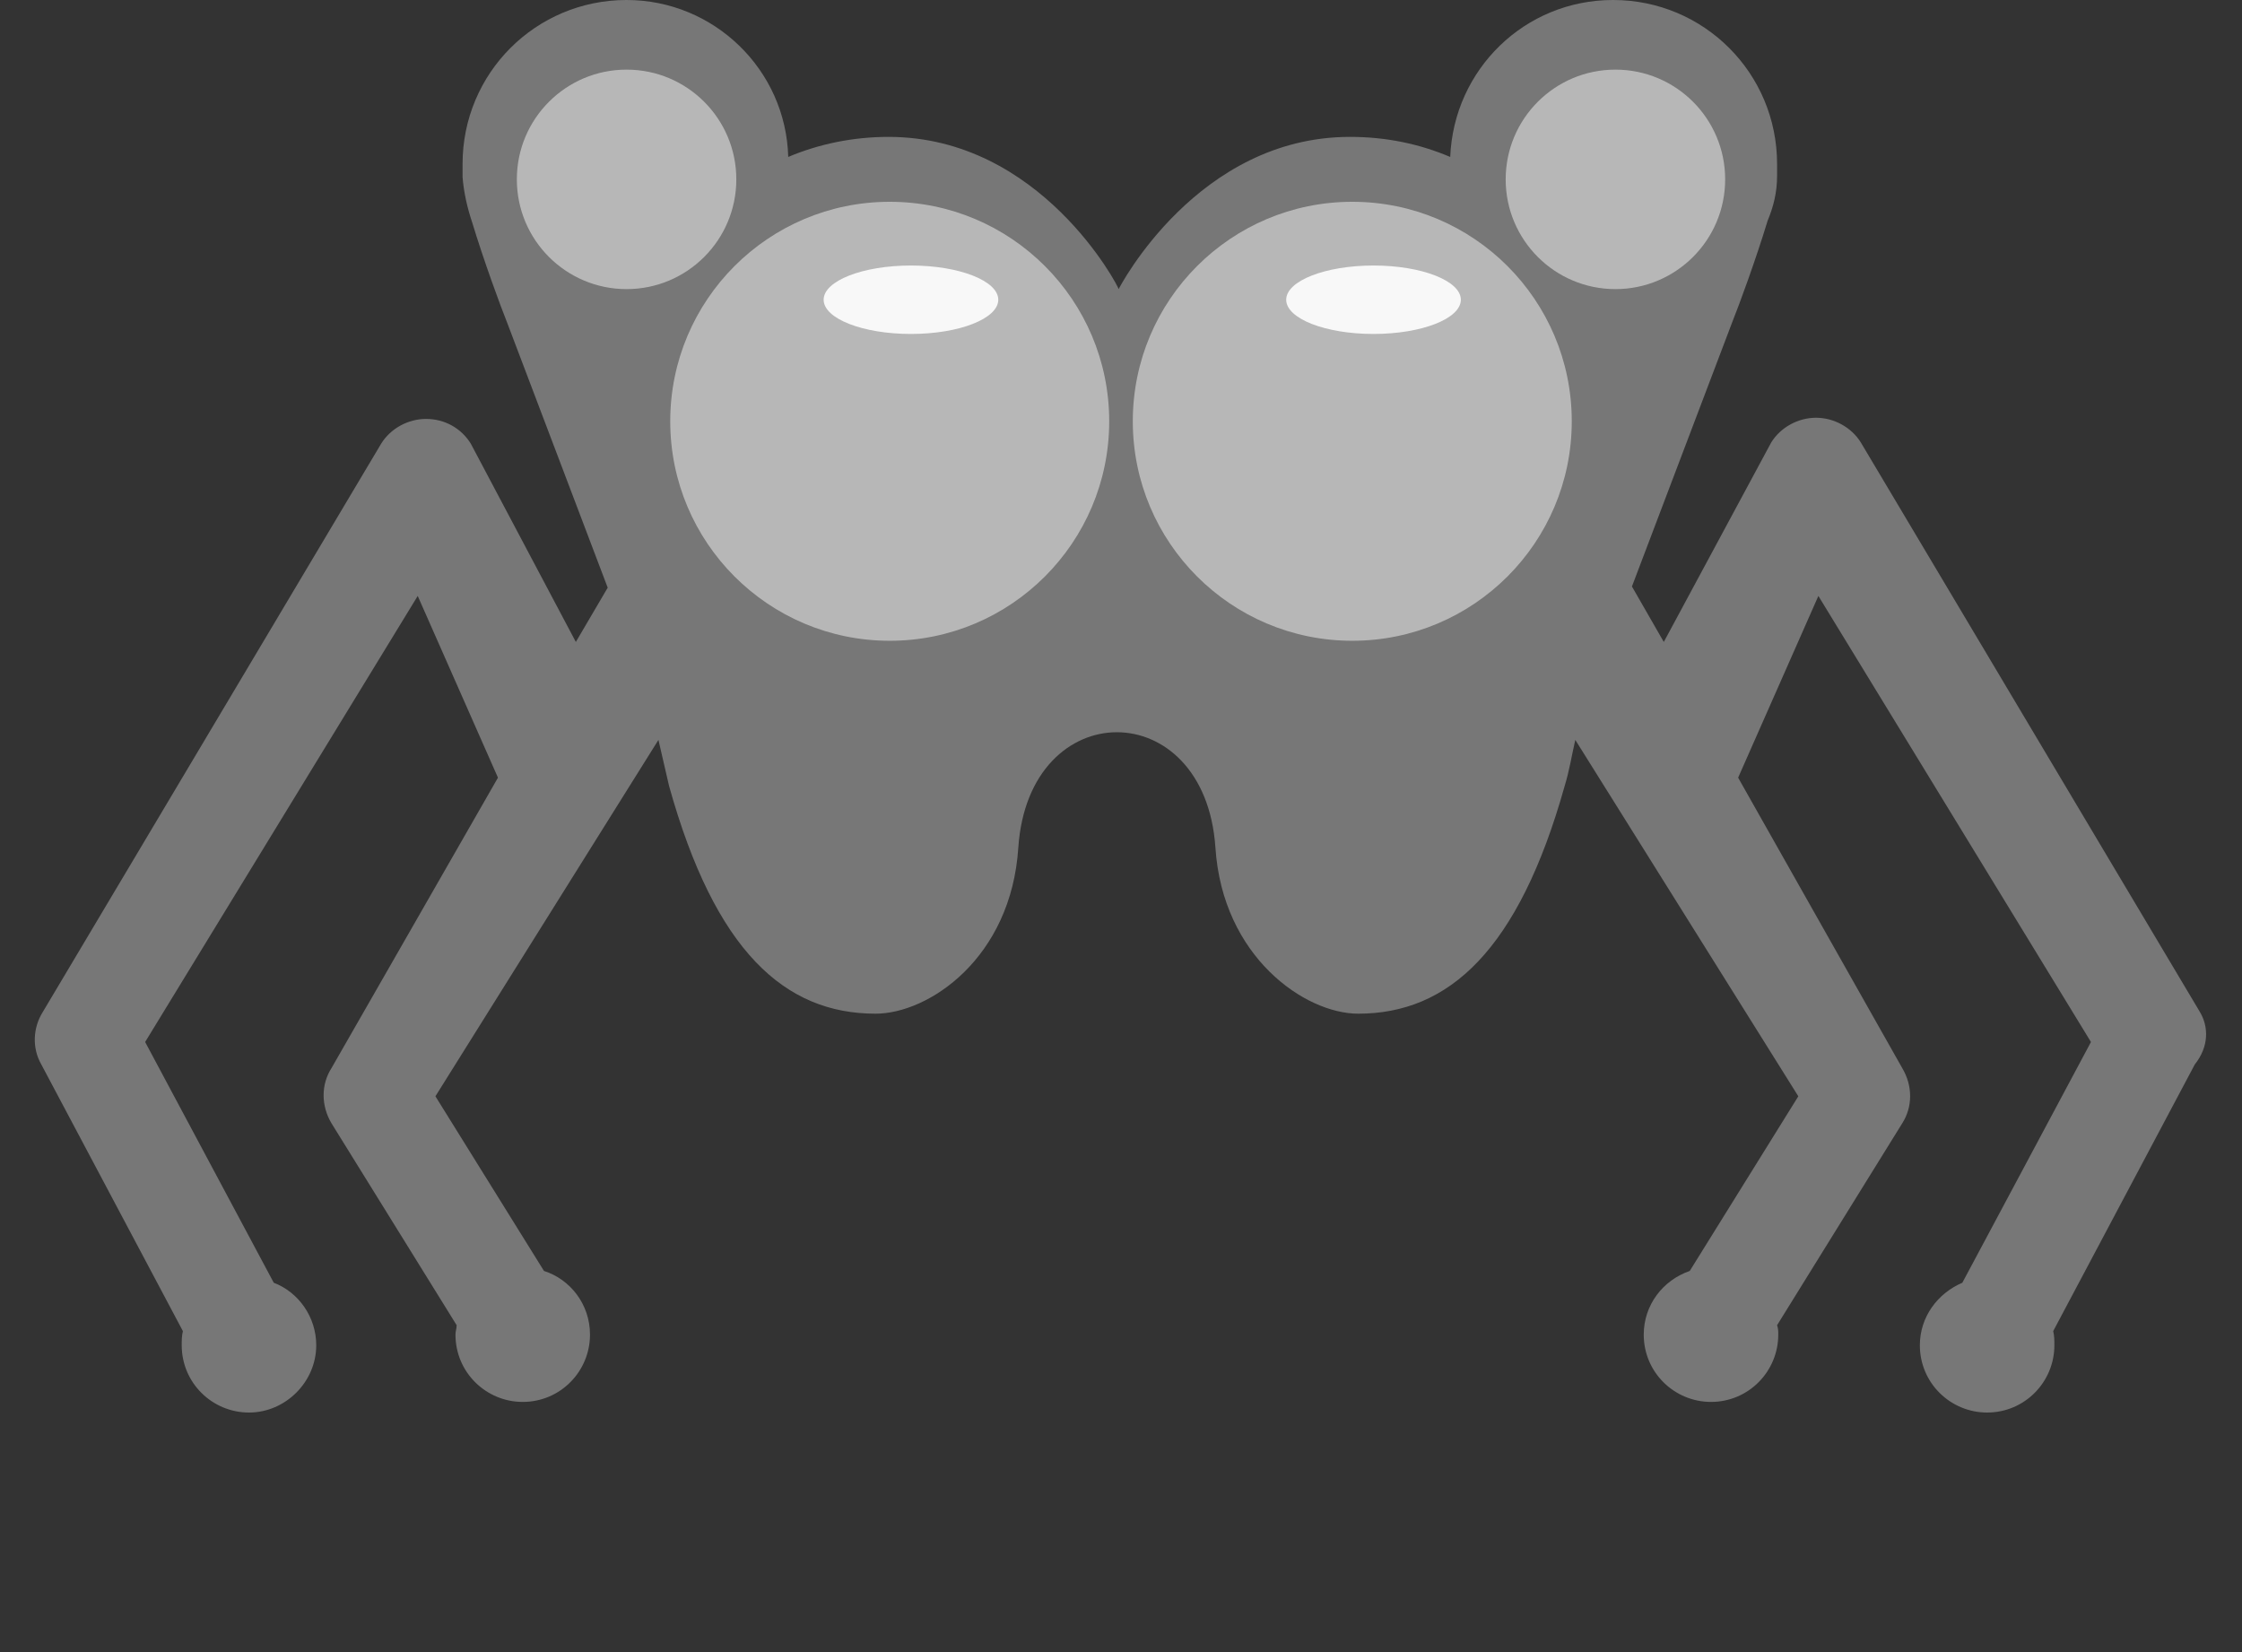 <svg xmlns="http://www.w3.org/2000/svg" viewBox="0 0 19 14">
    <rect x="0" y="0" width="19" height="14" fill="#333333" stroke="none"/>
    <path fill="#777" d="m18.64 8.57l-2.87-4.82c-0.08-0.13-0.23-0.21-0.38-0.21s-0.3 0.08-0.38 0.21l-0.91 1.69-0.27-0.47 0.85-2.24c0.06-0.15 0.2-0.53 0.3-0.86 0.05-0.12 0.08-0.24 0.08-0.38v-0.08-0.02c0-0.77-0.62-1.39-1.39-1.39-0.75 0-1.35 0.59-1.38 1.33-0.26-0.11-0.54-0.17-0.85-0.17-1.29 0-1.95 1.27-1.96 1.29 0-0.02-0.66-1.29-1.95-1.29-0.3 0-0.59 0.06-0.85 0.17-0.02-0.74-0.63-1.33-1.37-1.33-0.77 0-1.39 0.62-1.39 1.39v0.03 0.08c0.01 0.13 0.04 0.26 0.08 0.38 0.1 0.33 0.24 0.71 0.3 0.86l0.85 2.24-0.27 0.46-0.89-1.68c-0.08-0.13-0.22-0.21-0.38-0.21-0.15 0-0.3 0.08-0.38 0.21l-2.87 4.82c-0.08 0.13-0.09 0.3-0.01 0.44l1.2 2.26c-0.01 0.04-0.01 0.08-0.01 0.12 0 0.32 0.26 0.57 0.57 0.57s0.57-0.26 0.57-0.57c0-0.24-0.15-0.45-0.36-0.53l-1.09-2.04 2.31-3.78 0.68 1.54-1.41 2.46c-0.09 0.14-0.09 0.32 0 0.47l1.06 1.71c0 0.03-0.01 0.05-0.01 0.08 0 0.32 0.26 0.57 0.57 0.57 0.32 0 0.57-0.26 0.57-0.57 0-0.26-0.17-0.47-0.39-0.54l-0.92-1.48 1.89-3.02 0.09 0.39c0.39 1.4 0.98 1.93 1.75 1.93 0.45 0 1.15-0.47 1.21-1.41 0.09-1.3 1.58-1.3 1.67 0 0.06 0.93 0.76 1.41 1.21 1.41 0.77 0 1.36-0.54 1.75-1.93 0.04-0.13 0.06-0.26 0.09-0.39l1.89 3.02-0.92 1.48c-0.23 0.08-0.39 0.29-0.39 0.54 0 0.32 0.26 0.57 0.57 0.57 0.32 0 0.57-0.26 0.57-0.57 0-0.03 0-0.05-0.01-0.08l1.06-1.71c0.09-0.14 0.09-0.32 0-0.47l-1.39-2.46 0.68-1.54 2.31 3.78-1.09 2.04c-0.21 0.09-0.36 0.29-0.36 0.53 0 0.32 0.26 0.57 0.57 0.57 0.32 0 0.57-0.26 0.57-0.57 0-0.04 0-0.08-0.01-0.12l1.2-2.26c0.12-0.15 0.12-0.32 0.04-0.45z"/>
    <g fill="#f8f8f8">
        <g fill-opacity="0.5">
            <circle cy="1.52" cx="13.69" r=".93"/>
            <circle cy="1.52" cx="5.31" r=".93"/>
            <circle cy="3.57" cx="7.54" r="1.86"/>
            <circle cy="3.57" cx="11.46" r="1.86"/>
        </g>
		<ellipse cy="2.54" cx="7.72" rx=".74" ry=".29"/>
		<ellipse cy="2.54" cx="11.64" rx=".74" ry=".29"/>
    </g>
</svg>
